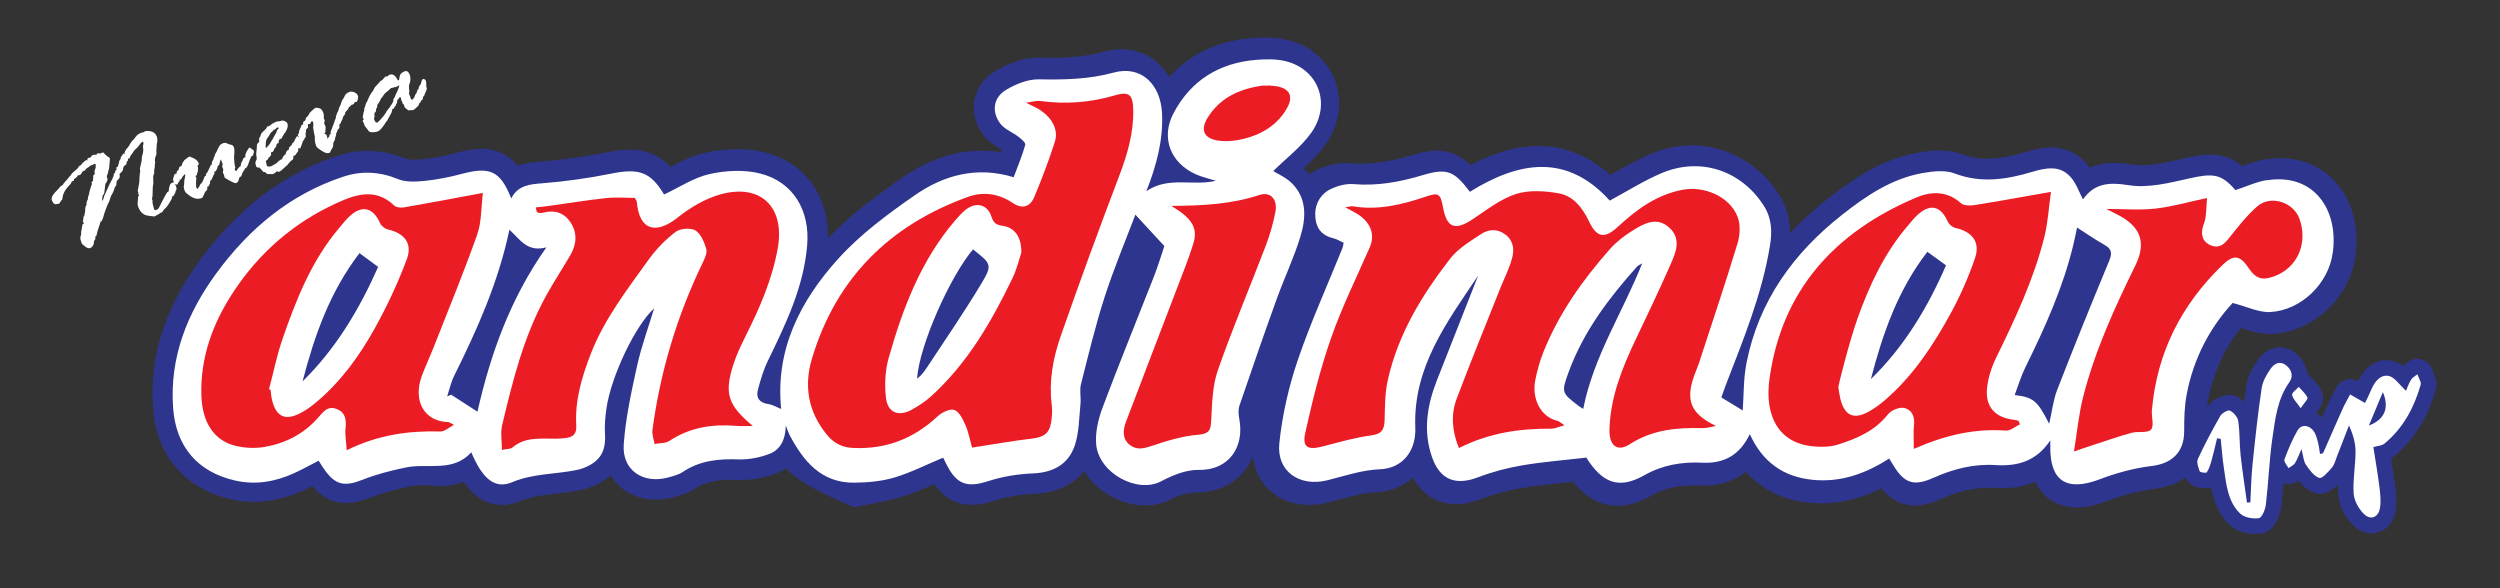 <?xml version="1.0" encoding="UTF-8"?>
<svg id="Capa_1" data-name="Capa 1" xmlns="http://www.w3.org/2000/svg" viewBox="0 0 629 148">
  <rect x="0" y="0" width="629" height="148" fill="#333333" stroke="none"/>
  <defs>
    <style>
      .cls-1 {
        fill: #ec1c24;
      }

      .cls-1, .cls-2, .cls-3 {
        stroke-width: 0px;
      }

      .cls-2 {
        fill: #2e358e;
      }

      .cls-3 {
        fill: #fff;
      }
    </style>
  </defs>
  <g id="Layer_1" data-name="Layer 1">
    <g>
      <path class="cls-2" d="M587.85,46.04c-3.49-4-8.5-6.23-14.14-6.23-1.23,0-2.52.11-3.8.31-2.11.33-4,.99-5.82,1.67-2.02-1.69-4.52-2.9-7.97-2.9-2.04,0-4.19.42-6.23.88l-1.01.24c-3.43.77-6.96,1.58-10.07,1.58-.83,0-1.6-.06-2.3-.17-1.78-.29-3.25-.42-4.63-.42-2.26,0-4.28.39-6.1,1.18-.22-.31-.48-.64-.73-.94-2.33-2.7-5.46-4.13-9.02-4.13-2.24,0-4.39.55-6.39,1.14-3.91,1.16-6.87,1.69-9.62,1.69-2.33,0-4.48-.39-6.58-1.19-1.6-.61-3.38-.9-5.42-.9s-4.02.31-5.35.53c-9.09,1.6-16.33,6.52-22.8,11.59-3.49,2.76-6.67,5.66-9.51,8.69.02-2.9-.55-6.28-2.65-9.59-4.96-7.82-13.19-12.49-21.99-12.49-3.49,0-6.96.72-10.3,2.11-3.64,1.53-7.01,3.48-10.28,5.33h0c-5.44-4.85-11.52-7.29-18.11-7.29-5.33,0-10.95,1.58-17.08,4.83-2.17-2.13-4.72-3.66-8.36-3.66-1.76,0-3.69.35-6.43,1.16-4.89,1.45-8.98,2.13-12.84,2.13-.9,0-1.8-.04-2.68-.11-.35-.04-.7-.04-1.07-.04-3.43,0-6.56,1.34-8.12,2.15-.39.2-.73.42-1.08.64-.4-.51-.83-1.01-1.3-1.49l-.02-.02c1.87-1.73,3.8-3.66,5.42-5.91,3.51-4.92,4.41-10.76,2.48-16-1.89-5.14-6.21-8.91-11.87-10.32-1.73-.44-3.6-.64-5.75-.64-1.05,0-2.17.06-3.45.15-8.5.68-15.52,4.02-20.68,9.79-2.55-4.35-6.87-7-12.1-7-1.41,0-2.87.2-4.32.61-4.98,1.38-9.94,1.56-14.14,1.56-.99,0-2.06-.02-3.34-.04-.09,0,.9,0,.81,0-4.23,0-8.18,1.86-10.77,3.41-2.77,1.68-4.59,4.23-5.16,7.18-.58,3.06.26,6.25,2.33,8.96,1.29,1.69,2.91,2.64,4.23,3.42.07.04.15.09.22.13-.07.22-.16.44-.24.66-1.58-.24-3.17-.36-4.74-.36-6.78,0-13.46,2.26-19.86,6.7-6.45,4.48-13.14,9.42-18.78,15.28.15-10.68-5.88-19.02-15.78-21.53-2.17-.55-4.52-.84-7.03-.84-2.66,0-5.39.31-8.13.91-3.24.73-6.05,2.15-8.74,3.57-2.3-2.48-5.41-4.37-10.11-4.37-1.64,0-3.46.22-5.76.67-5.54,1.11-11.15,1.89-16.71,2.33-1.69.13-3.79.31-5.85,1.06-1.89-2.31-4.72-4.26-9.02-4.26-1.77,0-3.77.31-6.3,1-2.91.78-5.78,1.33-8.49,1.6-.67.07-1.53.15-2.35.15-1.15,0-1.69-.15-1.91-.24-3.21-1.31-6.45-1.99-9.67-1.99-2.59,0-5.17.44-7.72,1.28-13.39,4.45-24.94,13.23-34.38,26.09-8.91,12.17-12.81,24.38-11.9,37.29.84,11.93,7.98,20.29,19.55,22.97,1.93.44,3.9.67,5.87.67,4.04,0,8.18-.95,12.33-2.84.8-.36,1.58-.75,2.35-1.13,1.8,2.15,4.48,4.26,8.51,4.26,1.82,0,3.77-.44,6.16-1.38,3.39-1.35,7.07-2.2,9.91-2.81,1.13-.24,2.51-.26,3.83-.26h1.29c2.17.33,5.25.33,8.37-.85,2.04,2.95,5.14,5.8,9.68,5.8,1.5,0,3.01-.33,4.52-.97,2.75-1.15,5.8-1.5,9.03-1.88,2.02-.24,4.12-.47,6.27-.91,1.06-.22,1.97-.49,2.83-.84,1.86-.75,3.41-1.7,4.65-2.86.44.73.95,1.4,1.53,2.02,2.46,2.64,5.98,4.1,9.88,4.1,1.42,0,2.88-.2,4.32-.58l.31-.07c1.48-.38,3.3-.88,5.02-2.02,2.43-1.64,5.23-2.33,9.34-2.33.51,0,1.02.02,1.6.04.26.02.51.02.77.02,2.95,0,6.09-.6,9.1-1.75.69-.26,1.51-.66,2.33-1.2,3.3,4.29,17,9.77,17,9.77h.36s8.15-1.51,11.36-2.48c2.97-.89,5.78-2.12,8.5-3.32,1.64,2.37,4.56,5.23,9.45,5.23,1.71,0,3.57-.35,5.84-1.08,2.95-.95,6.36-1.53,9.9-1.7,5.42-.24,9.72-2.22,12.51-5.71,1.02,1.68,2.39,3.21,4.07,4.54,3.28,2.61,7.42,4.1,11.32,4.1,2.35,0,4.52-.53,6.47-1.55,3.5-1.86,6.77-1.7,6.77-1.7h-.81.35c4.98,0,9.29-1.91,12.12-5.36.92-1.12,1.65-2.37,2.2-3.71.31,2.92,1.45,5.57,3.34,7.66,2.65,2.92,6.48,4.54,10.8,4.54,1.47,0,2.98-.18,4.48-.57,1.1-.28,2.19-.57,3.23-.84,3.2-.86,6.21-1.69,9.02-1.78,3.67-.15,6.87-1.41,9.37-3.73,3.12,5.75,8.01,6.7,10.87,6.7,1.98,0,4.13-.44,6.39-1.3,3.16-1.21,6.58-2.13,10.16-2.74,3.49-.59,7.05-.97,10.82-1.38.66-.07,1.34-.15,2.04-.22,2.17,2.72,5.84,6.06,11.19,6.06,2.7,0,5.51-.84,8.58-2.57,3.09-1.74,6.39-2.55,10.43-2.55.5,0,1.01.02,1.54.04.35.02.72.02,1.07.02,4.19,0,7.79-1.19,10.71-3.51,3.95,4.5,9.22,7.11,15.76,7.79,1.07.11,2.15.17,3.21.17,5.05,0,10.03-1.25,15.12-3.78,1.86,2.26,4.52,4.33,8.45,4.33,1.97,0,4.04-.51,6.54-1.63,4.26-1.91,8.16-2.85,11.87-2.85.48,0,.97.02,1.43.06.68.04,1.34.07,1.97.07,3.14,0,5.95-.55,8.47-1.65.57,1.23,1.3,2.3,2.2,3.23,1.45,1.49,4.04,3.25,8.21,3.25,2.31,0,4.83-.53,7.7-1.62,4.21-1.6,8.21-2.63,11.87-3.05,8.12-.96,12.95-6.19,12.95-14.01,0-2.68.04-5.77.55-8.5,1.25-6.59,4.08-12.77,8.21-18,2.31.77,4.7,1.54,7.38,1.54.28,0,.53,0,.81-.02,10.1-.62,19.16-9.13,20.61-19.38,1.03-7.18-.7-13.94-4.74-18.59Z"/>
      <g>
        <path class="cls-3" d="M329.88,33.46c5.14-7.24,1.91-15.98-6.35-18.05-2.37-.6-5-.55-7.46-.35-9.32.75-16.47,5.18-20.83,13.46-3.23,6.15-.75,12.47,5.6,15.32,1.62.73,3.41,1.11,5.07,1.64-5.69,1.42-11.89-1.22-17.49,2.63,2.55-6.47,4.23-12.77,3.96-19.4-.31-7.71-5.45-12.31-12.16-10.45-6.26,1.71-12.47,1.82-18.86,1.7-2.75-.05-5.82,1.19-8.26,2.66-3.21,1.93-3.68,5.53-1.39,8.53,1.08,1.4,3.05,2.12,4.52,3.25.73.55,1.88,1.55,1.73,2.04-.78,2.74-1.9,5.38-2.92,8.15-9.3-2.84-17.6-.53-24.91,4.56-6.84,4.74-13.7,9.83-19.24,15.96-9.57,10.58-15.87,22.91-14.35,37.79-1.06-.42-2.12-1.08-3.25-1.24-2.19-.33-3.14-1.53-2.61-3.57.66-2.48,1.39-5,2.52-7.31,4.5-9.26,8.99-18.51,9.88-29.03.75-8.7-3.41-15.96-11.8-18.09-4.01-1.02-8.66-.78-12.75.13-3.99.89-7.62,3.36-11.45,5.14-3.43-5.69-6.29-6.66-13.28-5.25-5.71,1.15-11.53,1.97-17.34,2.43-3.23.26-6.11.49-7.84,3.81-2.72-6.91-5.34-8.08-12.4-6.18-3.05.82-6.2,1.44-9.34,1.77-2.24.22-4.78.36-6.77-.46-4.63-1.9-9.21-2.12-13.79-.58-13.37,4.43-23.67,13.08-31.86,24.25-7.35,10.03-11.82,21.15-10.91,33.9.69,9.72,6.15,16.12,15.56,18.27,5.16,1.19,10.12.33,14.88-1.84,2.08-.95,4.09-2.06,6.18-3.14.51.8.91,1.46,1.35,2.08,2.79,4.09,5.16,4.52,9.74,2.7,3.45-1.37,7.11-2.3,10.76-3.06,5.58-1.19,11.87,1.33,16.56-3.83,2.77,6.6,5.89,9.36,10.25,7.53,5.34-2.24,10.87-1.97,16.25-3.08.66-.13,1.31-.31,1.93-.57,4.05-1.64,5.47-4.19,5.2-8.57-.13-2.1.07-4.23.36-6.31,1.2-8.3,7.39-21.05,12-25.2-1.4,4.65-3.17,9.45-4.27,14.39-1.44,6.55-2.9,13.17-3.37,19.84-.46,6.42,4.81,9.98,11.05,8.33,1.29-.35,2.68-.67,3.76-1.39,4.3-2.9,9.01-3.37,14.04-3.19,2.61.09,5.38-.46,7.82-1.39,2.66-1.02,4.03-3.46,4.1-7.13.51,1.28.67,1.82.93,2.33,3.52,6.67,8.01,12.18,16.43,12.05,3.34-.05,6.78-.35,9.96-1.29,4.16-1.26,8.1-3.26,12.27-5,.24.46.57,1.13.91,1.81,2.55,5.02,5.23,5.78,10.5,4.07,3.61-1.17,7.5-1.77,11.29-1.93,5.02-.22,8.75-2.3,10.36-6.84,1.17-3.32,1.13-7.11,1.5-10.69.16-1.6-.27-3.34.11-4.85,1.86-7.35,3.63-14.74,5.95-21.96,2.32-7.19,5.25-14.15,7.75-20.75,2.33,2.53,4.6,4.98,7.29,7.9-.69,2.04-1.57,4.98-2.68,7.81-4.27,10.92-8.72,21.77-12.84,32.75-1.08,2.9-1.88,6.2-1.64,9.23.57,7.33,10.39,12.57,16.36,9.39,2.86-1.51,6.26-2.92,9.39-2.86,7.88.15,11.6-6.02,10.25-12.91-.22-1.09-.26-2.35.09-3.37,3.06-8.99,6.18-17.98,9.41-26.92,1.9-5.23,4.32-10.3,5.93-15.63,1.37-4.58,1.64-9.45-2.15-13.26-1.48-1.48-3.54-2.37-4.71-3.1,3.06-3.1,6.88-5.91,9.48-9.56ZM76.12,95.97c2.99-11.47,6.84-22.52,14.33-32.28,1.77,1.31,3.15,2.32,4.69,3.46-4.74,10.69-10.6,20.55-19.02,28.81ZM120.13,103.58c-2.24-1.46-4.43-2.86-6.62-4.27l-1,.42c.57-1.73.95-3.54,1.75-5.16,5.82-11.71,11.14-23.6,13.91-36.78,2.72,2.48,4.43,5.73,9.3,4.45-9.14,12.93-14.08,26.94-17.34,41.34ZM246.78,71.57c-4.25,7.08-8.95,13.86-13.48,20.77-.73,1.11-1.5,2.17-2.57,2.94.58-8.46,8.37-25.82,14.08-32.53,4.67,3.67,4.96,3.85,1.97,8.83Z"/>
        <path class="cls-3" d="M570.38,45.31c-2.68.42-5.23,1.64-7.95,2.52-3.54-4.09-5.58-4.3-11.62-2.94-5,1.13-10.38,2.5-15.26,1.7-5.02-.82-8.61-.44-11.47,3.56-1.02-1.9-1.7-3.96-3.01-5.49-2.77-3.21-6.29-2.44-9.87-1.39-6.42,1.91-12.8,2.9-19.44.36-2.33-.89-5.34-.55-7.93-.11-7.81,1.37-14.22,5.69-20.32,10.49-12.27,9.65-20.99,21.68-24.07,37.22-.82,4.09-.69,8.37-.97,12.04-1.5-.91-3.32-2.02-5.38-3.28.33-.91.69-1.99,1.09-3.05,4.43-11.47,9.14-22.87,11.14-35.11.57-3.48.51-6.82-1.51-10.01-5.62-8.86-15.87-12.4-25.66-8.3-4.47,1.88-8.63,4.52-13.13,6.95-10.83-11.96-22.83-9.88-35.2-2.22-4.01-5.27-5.69-6.04-12.02-4.14-5.69,1.7-11.34,2.72-17.32,2.21-1.8-.14-3.82.39-5.55,1.18-2.46,1.11-4.02,3.59-4.02,6.29,0,3.52,1.53,5.43,4.56,6.15.89.22,1.71.75,2.59,1.13-.13.6-.15.98-.29,1.33-3.81,9.45-8.04,18.75-11.31,28.38-2.26,6.67-3.85,13.73-4.58,20.74-.73,7.08,5.09,11.05,12.05,9.32,4.38-1.09,8.79-2.61,13.22-2.77,5.78-.22,9.17-4.63,8.94-10.5-.58-15.08,7.82-26.37,15.81-38.22-3.54,9.01-6.95,17.65-10.36,26.3-2.5,6.35-3.54,12.82-1.22,19.42,2.01,5.71,5.96,7.15,11.6,5,3.56-1.37,7.31-2.35,11.07-2.99,5.22-.89,10.5-1.29,16.12-1.95,4.05,6.38,8.15,8.08,14.57,4.45,4.71-2.66,9.54-3.41,14.68-3.17,5.47.26,9.41-1.97,11.89-7.19,3.14,6.88,8.22,10.7,15.74,11.49,7.17.73,13.39-1.55,19.33-5.34.47.78.77,1.28,1.08,1.75,2.77,4.54,5.18,5.27,10.03,3.1,5-2.24,10.21-3.57,15.68-3.21,5.64.36,10.32-1.06,13.75-6.22v1.28c-.2,8.94,4.05,11.69,12.42,8.52,4.18-1.59,8.61-2.81,13.02-3.34,5.16-.6,8.24-3.48,8.24-8.75,0-3.14.05-6.35.66-9.41,1.71-8.99,5.89-16.78,11.53-22.87,3.57.91,6.62,2.46,9.54,2.28,7.7-.47,14.53-7.09,15.63-14.77,1.59-10.91-4.72-20.26-16.52-18.38ZM398.33,102.87c-.64-.4-.89-.53-1.11-.71-4.34-3.34-4.47-3.37-2.48-8.74,3.72-10.07,10.08-18.47,17.16-26.37.24-.26.6-.38,1.28-.8-4.94,12.42-12.25,23.43-14.84,36.62ZM470.71,95.39c2.97-11.42,6.78-22.43,14.22-32.04,1.57,1.15,2.99,2.19,4.69,3.41-4.63,10.65-10.5,20.44-18.91,28.63ZM530.58,65.85c-4.45,10.7-8.81,21.46-13,32.26-.98,2.53-1.28,5.34-2.01,8.52-2.97-5.84-3.94-6.66-8.68-7.24.91-2.39,1.59-4.74,2.66-6.91,4.94-9.99,9.52-20.13,12.13-31.02.35-1.48.64-2.95.91-4.21,2.35,1.5,4.58,3.06,6.93,4.38,2.01,1.13,1.86,2.3,1.06,4.23Z"/>
      </g>
      <g>
        <path class="cls-1" d="M244.56,112.62c-.49-1.77-.84-3.77-1.62-5.58-.64-1.48-1.53-3.37-2.79-3.88-1.04-.42-3.14.57-4.18,1.53-6,5.62-12.93,8.37-21.21,8.02-3.01-.13-5.07-1.26-6.84-3.48-4.6-5.71-5.69-12.16-3.63-19.02,6.07-20.26,19.55-33.54,39.23-40.67,3.85-1.39,7.75-.86,11.29,1.53,2.3,1.55,4.32,1.09,5.4-1.48,1.93-4.6,3.72-9.28,5.22-14.02.95-3.05-.89-6.18-4.16-8.15-.73-.44-1.53-.77-3.14-1.57,1.71-.24,2.66-.57,3.56-.44,6.38.86,12.66.4,18.82-1.42,3.48-1.04,4.52-.24,4.61,3.52.15,5.87-1.46,11.32-3.54,16.78-5.09,13.37-10.01,26.81-14.72,40.32-1.93,5.53-2.99,11.32-2.24,17.31.18,1.4.07,2.9-.15,4.32-.46,2.9-1.97,3.79-4.91,4.12-4.8.55-9.61,1.44-15.01,2.26M256.97,63.49c.05-3.92-1.73-6.26-4.69-6.67-1.55-.22-2.32-.67-2.81-2.24-.98-3.1-3.76-3.87-6.38-1.91-.98.75-1.82,1.7-2.64,2.64-8.7,10.07-13.29,22.18-16.85,34.72-.91,3.23-1.09,6.86-.67,10.19.47,3.67,3.19,4.65,6.44,2.88,1.75-.97,3.48-2.1,4.96-3.45,9.06-8.24,15.08-18.62,20.33-29.49,1.19-2.39,1.77-5.03,2.32-6.67"/>
        <path class="cls-1" d="M189.41,107.17c-1.77,0-2.99.09-4.18-.02-6-.49-11.63.36-16.78,3.76-.98.66-2.48.55-3.76.8-.2-1.19-.69-2.41-.53-3.54,1.97-14.7,6.18-28.7,12.64-42.07.53-1.09,1.19-2.5.89-3.5-.51-1.71-1.37-3.81-2.74-4.63-1.22-.71-3.81-.51-4.98.38-2.55,1.95-4.91,4.36-6.78,6.98-5.42,7.57-11.18,14.95-14.59,23.8-2.24,5.8-3.98,11.67-3.61,17.94.13,2.21-.91,2.94-2.75,3.15-.77.09-1.53.13-2.3.15-3.79.07-7.71-.58-11,2.21-.49.42-1.42.35-2.66.62,0-2.26-.38-4.3.05-6.18,2.64-11.14,5.4-22.27,10.96-32.41,1.93-3.54,4.16-6.91,6.2-10.39,1.64-2.81,1.82-5.71-.05-8.43-1.66-2.39-4.08-3.03-6.89-2.26-.35.09-.75.05-1.13,0-.15-.02-.31-.22-.4-.36-.09-.16-.09-.36-.2-1,1-.11,1.97-.16,2.92-.31,4.92-.67,9.83-1.5,14.77-2.02,2.46-.27,4.98-.05,7.24-.05.31.66.46.82.47,1,.64,7.33,4.92,8.22,10.34,3.9,3.15-2.52,6.91-4.74,10.76-5.8,10.12-2.79,16.18,3.25,14.37,13.51-1.39,7.88-4.54,15.05-8.08,22.12-1.15,2.32-2.3,4.67-3.08,7.13-2.35,7.35-1.46,10.21,4.87,15.52"/>
        <path class="cls-1" d="M121.5,48.54c-.47,3.67-.31,7.33-1.46,10.54-3.36,9.48-7.2,18.8-10.89,28.18-.98,2.5-2.15,4.92-3.06,7.44-2.22,6.18.64,11.34,6.67,11.49.26,0,.51.24,1.46.71-1.4.73-2.41,1.7-3.37,1.66-7.97-.22-15.68.8-23.62,4.72-.15-2.3-.47-3.96-.29-5.56.27-2.28-.13-4.12-2.44-4.89-2.08-.69-3.14.75-4.45,2.24-3.57,4.09-8.28,6.51-13.6,7.4-2.32.38-4.85.26-7.15-.29-5.45-1.29-8.46-5.93-8.64-12.8-.26-9.57,2.92-18.16,8.12-26.02,6.44-9.76,15.03-17.23,25.66-22.14,4.87-2.24,9.94-4.09,14.74.49.51.49,1.66.6,2.44.47,6.31-1.09,12.58-2.28,19.9-3.65M67.7,97.94c.13.04.26.07.38.13.07.67.11,1.35.24,1.99.98,4.92,3.48,6.07,7.84,3.57,1.24-.71,2.43-1.59,3.52-2.52,6.11-5.16,10.76-11.56,14.59-18.46,3.1-5.58,5.84-11.43,8.08-17.42,1.5-3.99-.6-6.55-4.76-7.5-.75-.16-1.66-.89-1.97-1.59-1.79-4.01-4.6-4.65-7.81-1.59-.89.86-1.68,1.86-2.48,2.81-6.97,8.24-10.85,18.07-14.3,28.08-1.4,4.07-2.24,8.32-3.34,12.47"/>
        <path class="cls-1" d="M294.71,51.8c7.88-.04,15.14-.42,22.18-2.75,2.75-.91,4.63,1.08,3.99,4.34-.57,2.9-1.4,5.8-2.46,8.55-3.98,10.41-8.33,20.68-12,31.18-1.39,3.96-1.46,8.44-1.68,12.71-.13,2.52-.58,3.32-3.36,3.56-3.87.33-7.71,1.48-11.42,2.74-2.08.71-3.92,1.2-5.67-.16-1.99-1.55-1.77-3.77-1-5.84,4.25-11.23,8.59-22.41,12.86-33.63,1.4-3.67,2.88-7.33,4.05-11.07,1.26-4.01-.15-6.4-5.49-9.63"/>
        <path class="cls-1" d="M318.91,21.49c.77.07,1.53.09,2.3.22,3.23.55,4.27,2.5,2.66,5.38-2.43,4.4-6.47,6.77-11.18,7.9-2.08.49-4.4.71-6.49.33-3.41-.62-4.19-2.74-2.37-5.69,3.12-5.03,7.97-7.26,13.64-8.06.47-.07.97,0,1.44,0,0,0,0,.25,0,.25"/>
        <path class="cls-1" d="M338.46,52.15c1.15-.16,1.51-.31,1.84-.26,6.38,1.09,12.42-.38,18.4-2.41,3.26-1.11,3.72-.77,4.36,2.66.95,5.23,3.03,5.98,7.55,2.97,3.48-2.32,6.91-5.03,10.78-6.29,3.28-1.06,7.28-.8,10.78-.18,3.79.67,6.07,3.79,7.71,7.22,1.88,3.9,3.87,4.25,7.09,1.28,4.71-4.36,9.72-8.1,16.25-9.37,5.49-1.08,11.94,1.62,13.95,6.77.77,1.97.62,4.65-.02,6.73-3.06,10.1-6.44,20.11-9.72,30.16-.33,1-.77,1.97-1.13,2.97-2.32,6.42-.88,9.72,5.42,12.77-1.13.2-2.24.58-3.37.55-6.44-.18-12.62.38-18.27,4.03-3.21,2.08-5.27.36-5.14-3.81.26-8.08,3.19-15.36,6.6-22.52,2.99-6.24,5.96-12.51,8.75-18.84,1.35-3.06,2.84-6.49-.33-9.34-3.19-2.84-6.4-.97-9.26.82-2.1,1.29-4.12,2.88-5.74,4.72-6.84,7.75-12.78,16.14-16.65,25.82-.89,2.22-1.53,4.58-2.01,6.91-1.02,4.89,1.44,9.45,5.54,10.36.42.09.77.47,1.79,1.13-1.5.4-2.43.86-3.34.86-7.99-.07-15.7,1.08-23.22,4.87-1.75-4.25-2.08-8.43-.55-12.46,3.52-9.34,7.31-18.58,11-27.87.97-2.41,2.15-4.74,2.86-7.22.64-2.17.53-4.45-1.5-6.07-1.99-1.6-4.29-1.51-6.2-.24-2.77,1.82-5.82,3.63-7.79,6.18-7.19,9.25-13.24,19.18-15.77,30.82-.69,3.15-.66,6.47-.75,9.74-.07,2.3-.57,3.56-3.3,3.92-4.16.55-8.26,1.75-12.35,2.81-3.67.95-5.12.2-4.32-3.41,1.79-8.04,3.77-16.08,6.49-23.85,2.72-7.79,6.4-15.23,9.72-22.8,1.35-3.06.42-6.07-2.74-8.21-.84-.58-1.79-1.02-3.43-1.93"/>
        <path class="cls-1" d="M516.03,48.25c-.57,3.98-.77,7.79-1.68,11.42-2.66,10.6-7.28,20.44-12.07,30.22-1.17,2.37-2.04,5.05-2.33,7.66-.55,4.8,2.06,7.59,6.86,8.08.36.04.71.16,1.06.26.11.29.24.57.35.86-1.17.55-2.39,1.66-3.52,1.59-7.88-.58-15.26,1.13-23.18,4.6,0-2.33-.16-4.19.04-6,.26-2.17-.6-3.92-2.48-4.3-1.22-.26-3.26.58-4.07,1.6-3.26,4.16-7.79,6.09-12.53,7.6-1.86.6-3.99.66-5.98.49-9.43-.73-12.49-8.24-11.32-16.83,3.03-22.47,16.47-37.09,36.84-45.76,3.76-1.6,7.82-1.81,11.36,1.39.71.66,2.33.64,3.46.46,6.13-.97,12.22-2.1,19.2-3.32M462.54,97.5c.16.95.26,1.9.49,2.83,1.06,4.27,3.39,5.34,7.19,3.21,1.42-.8,2.77-1.77,3.99-2.83,7.11-6.11,12.2-13.84,16.63-21.96,2.43-4.45,4.49-9.14,6.11-13.93,1.33-3.96-.84-6.58-4.94-7.46-.75-.16-1.64-.89-1.95-1.6-1.79-3.96-4.38-4.61-7.59-1.71-.86.77-1.55,1.7-2.32,2.57-5.95,6.88-9.74,14.97-12.77,23.42-2.02,5.67-5.03,17.4-4.85,17.47"/>
        <path class="cls-1" d="M521.81,113.57c.82-5,1.22-9.37,2.28-13.59,2.94-11.6,7.9-22.45,13.15-33.15,2.77-5.65,1.5-9.63-4.12-12.64-1.06-.57-2.13-1.09-3.17-1.62,4.21,0,8.33.35,12.38-.09,4.16-.46,8.24-1.66,12.95-2.66-.13,1.75-.16,3.39-.38,5-.13.95-.6,1.82-.78,2.77-.36,1.95.33,3.45,2.21,4.18,1.93.75,3.17-.2,4.38-1.73,2.24-2.81,4.49-5.71,7.17-8.08,3.39-2.99,9.15-1.13,10.67,3.1,2.19,6.16-.51,12.31-6.35,14.46-3.03,1.11-4.63.6-6.4-2.02-2.22-3.32-3.79-3.56-6.64-.8-10.36,9.99-16.49,22.08-17.74,36.51-.15,1.68.62,3.99-.24,4.89-.89.95-3.26.35-4.89.8-3.59,1-7.13,2.24-10.69,3.41-.97.29-1.93.64-3.77,1.28"/>
      </g>
      <path class="cls-2" d="M612.73,94.91c-.22-.62-.47-1.22-.69-1.73l-.22-.51c-.47-1.15-1.46-1.99-2.66-2.28s-2.46,0-3.43.78c-.09.07-.2.15-.29.22-.26.18-.57.4-.89.67-.88-.67-1.91-1.2-3.15-1.37-2.01-.27-5.6.09-8.12,5.22l-.04-.02c-.91-.51-2.01-.64-3.03-.35s-1.86,1-2.35,1.93c-.2.36-.4.75-.6,1.11-.49.89-.98,1.81-1.44,2.83-.53,1.2-1.06,2.39-1.59,3.59-.46-.4-.95-.75-1.48-1,.04-.05.09-.11.13-.16.8-1.04,2.3-2.97,1.26-5.36-.6-1.37-1.51-2.32-2.24-3.1-.18-.2-.38-.38-.55-.58-.26-.29-.55-.55-.88-.75-.11-1.9-1.06-3.74-2.79-5.14-1.46-1.19-3.19-1.7-4.91-1.46-1.81.26-3.45,1.31-4.61,2.99-1.09,1.55-2.57,3.92-2.97,6.6-.2,1.35-.38,2.72-.57,4.07-.58-.55-1.2-.98-1.79-1.29-2.81-1.44-6.38.73-7.6,2.86-2.24,3.9-4.14,7.55-5.8,11.16-1.09,2.37-.13,4.91.36,6.15.44,1.11,1.51,2.52,4.19,2.81.95.11,1.71,0,2.33-.2.62,3.21,1.73,6.66,4.6,9.43,1.7,1.64,4.29,2.32,6.53,2.32.51,0,.98-.04,1.44-.09,4.3-.6,5.09-6.75,5.09-6.8.24-1.99.4-3.98.57-5.93.15.05.27.09.42.13,1.11.26,2.3.02,3.21-.66.04-.02.05-.04.09-.07.98,1.2,2.32,2.48,4.08,3.08,2.43.82,4.41-.57,5.95-2.13-.02.86-.02,1.71.04,2.59.2,3.14,2.04,6.02,3.7,7.68,1.35,1.33,2.99,2.04,4.63,2.04.62,0,1.24-.11,1.86-.31,2.3-.78,3.88-2.9,4.25-5.65.29-2.17.07-4.27-.18-6.24-.29-2.26-.64-4.5-.98-6.69.27-.15.55-.35.82-.57,4.89-4.01,8.28-9.45,10.39-16.61.16-.78.33-1.95-.09-3.19Z"/>
      <g>
        <path class="cls-3" d="M566.19,126.41c.16-3.21.22-6.42.55-9.61.66-6.4,1.35-12.82,2.3-19.18.26-1.73,1.28-3.46,2.32-4.94.88-1.24,2.33-1.99,3.87-.73,1.44,1.17,1.79,2.77.77,4.21-3.03,4.25-3.56,9.25-4.27,14.13-.8,5.53-.98,11.14-1.64,16.69-.15,1.24-1,3.28-1.75,3.39-1.51.22-3.67-.15-4.71-1.15-3.19-3.08-3.5-7.46-4.12-11.6-.36-2.39-.53-4.8-.78-7.2-.31-.05-.6-.11-.91-.16-.47,1.9-.89,3.81-1.42,5.69-.27,1-.6,2.02-1.17,2.88-.16.24-1.68.04-1.79-.26-.36-.97-.82-2.28-.46-3.08,1.71-3.7,3.63-7.31,5.65-10.85.42-.73,1.95-1.57,2.43-1.33.93.47,1.93,1.62,2.08,2.63.42,2.84.29,5.76.6,8.64.44,3.98,1.06,7.91,1.6,11.87.26-.04.55-.04.86-.04"/>
        <path class="cls-3" d="M578.85,102.7c-1.04-1.51-1.99-2.35-2.15-3.32-.09-.58,1.06-1.35,1.66-2.04.77.88,1.73,1.68,2.19,2.7.18.4-.8,1.31-1.7,2.66"/>
        <path class="cls-3" d="M595.03,101.39c.35-.71.89-1.7,1.31-2.74.86-2.15,2.21-4.4,4.52-4.09,1.59.22,2.9,2.35,4.5,3.77.22-.53.62-1.71,1.24-2.77.35-.58,1.06-.93,1.62-1.39.27.67.58,1.33.82,2.02.07.24.04.53-.04.78-1.68,5.73-4.43,10.83-9.12,14.68-.6.49-1.6.51-2.74.84.51,3.26,1.08,6.58,1.51,9.92.22,1.73.42,3.52.18,5.22-.33,2.52-2.35,3.41-4.1,1.66-1.31-1.29-2.44-3.36-2.55-5.14-.22-3.54.49-7.13.47-10.7-.02-2.12-.66-4.23-1.64-6.42-1,2.61-2.01,5.22-3.03,7.81-.38.98-.64,2.1-1.29,2.84-.91,1.06-2.46,2.81-3.15,2.57-1.35-.46-2.46-1.99-3.36-3.3-.6-.88-.64-2.13-1.13-3.94-.71,1.57-1.06,2.63-1.64,3.52-.35.55-1.08.84-1.62,1.26-.36-.73-1.22-1.62-1.04-2.15.95-2.53,1.97-5.07,3.34-7.39,1.06-1.77,3.39-1.24,4.38.82.36.78.6,1.64.8,2.48.2.84.29,1.7.44,2.66.38-.11.73-.11.8-.24,1.62-3.67,3.21-7.35,4.85-11.01.57-1.28,1.29-2.48,1.93-3.72,1.2.71,2.41,1.39,3.72,2.13M596.01,107.06c3.99-1.5,5.2-4.43,3.52-8.41-1.2,2.92-2.22,5.33-3.52,8.41"/>
      </g>
      <g>
        <path class="cls-3" d="M14.88,51.24l-.77.13c-.4.09-.75-.22-1.04-.93-.22-.55.02-1.2.73-1.97.71-.75,1.15-1.22,1.29-1.42s.35-.35.64-.46c.15-.27.38-.62.75-.98.36-.38.62-.67.77-.89.15-.22.29-.38.44-.51.15-.13.26-.29.33-.49.15-.13.27-.24.36-.35.09-.09.31-.27.64-.55.33-.27.53-.46.57-.57l.33-.47c.36-.16.57-.31.62-.46s.24-.35.6-.64l.51-.38c.07-.04.2,0,.36.07-.07-.31-.02-.51.16-.58l.62-.2c.16-.26.27-.38.33-.4l.09-.13c.26-.07.44-.13.57-.15.13-.02.27.02.44.13.04-.22.11-.36.22-.4.2-.09.47-.09.82-.02l.29-.16c.33-.13.53-.11.64.09.11.18.24.33.36.4.15.07.29.22.46.4l.26.16c.15.04.24.09.29.2.11.27.11.73,0,1.35l-.11,1.24c-.05.31-.13.58-.24.84l-.02.36c-.11.29-.2.51-.27.66s-.04.44.13.89c.02.18-.02.31-.09.44-.07.11-.11.24-.11.35-.24.16-.35.38-.36.64l-.27,2.1c0,.11-.09.27-.29.47-.18.22-.26.73-.2,1.57.09-.2.18-.38.29-.57l.15-.62,1.04-2.32c.2-.46.33-.77.4-.89.05-.15.15-.24.22-.29,0-.13.07-.29.22-.51s.27-.49.36-.78l.16-.33.04-.26c0-.27.11-.46.29-.53l.09-.22c-.04-.27.07-.46.33-.57.04-.07.02-.2-.04-.36-.05-.16.02-.31.24-.4l.15-.05.02-.05c-.02-.13,0-.22.04-.29.05-.07.07-.16.07-.33.02.05.05.05.07-.02s.05-.24.09-.49c.04-.26.11-.44.24-.55s.18-.24.16-.38.04-.29.16-.44.24-.29.31-.44.16-.22.26-.26c.05-.02.15,0,.29.05-.15-.4.15-.98.88-1.73l.71-1.17c.2-.29.38-.49.51-.6.13-.11.33-.35.58-.69.26-.35.47-.58.66-.71.18-.13.51-.27.98-.47l.42-.07c.07-.09.2-.18.36-.24.33-.13.82-.13,1.51.02.67.15,1.17.55,1.44,1.24.2.51.22,1.11.05,1.82-.05.11-.07.35-.07.69,0,.36-.02.66-.05.88-.04.24-.04.47,0,.73s-.05.58-.22,1.02c-.18.42-.22.89-.11,1.39.02.07,0,.18-.04.33s-.05.33-.04.55c.02.22-.02.47-.09.78-.09.31-.11.6-.05.84.04.07-.05.42-.27,1.04l.04,1.88c-.09.16-.15.57-.15,1.19l-.05,1.81c-.05.4-.11.66-.16.77l.18.46c-.07.27-.04.62.07,1.02.11.4.18.67.22.82s.05.24.07.29c.11.26.29.33.55.22.36-.15.62-.36.71-.62.11-.26.2-.44.27-.55.09-.11.2-.36.38-.77l.84-1.57c.24-.4.38-.66.46-.8s.24-.27.47-.38c.09-1.24.36-1.95.8-2.13.42-.18.69-.15.78.09l-.04.33.27.33.04.07.15.69c0,.09-.09.27-.29.57.05.18,0,.38-.15.6-.15.2-.27.42-.36.64l-.36.11c.02.27-.04.53-.15.73l-.38.66c-.13.22-.31.49-.49.78-.2.31-.44.58-.73.84s-.46.46-.53.62c-.05.16-.16.29-.29.36l-.35.13-.4.29-1.04.58c-.11.05-.71-.02-1.77-.18s-1.84-.88-2.35-2.12c-.16-.42-.22-.77-.16-1.08l.02-.27c0-.09,0-.26.04-.49.04-.24.05-.51.04-.78.18-.22.26-.36.22-.44-.02-.02-.04-.05-.07-.07-.04-.04-.07-.07-.09-.13-.04-.11-.04-.26,0-.46l-.15-.36.4-2.21s.02-.4.05-1.17c.04-.77.09-1.19.13-1.26.04-.07.05-.15.05-.22-.02-.05-.02-.15-.02-.26s-.02-.22-.05-.35c-.04-.13,0-.33.09-.62s.16-.6.22-.93l.07-.35c.07-.24.09-.47.09-.73-.02-.24,0-.42.04-.55.35-1.04.42-1.9.22-2.57.02-.18.07-.36.13-.53s.05-.33-.02-.47l-.22-.22c-.27.24-.55.53-.78.88s-.51.66-.84.95c-.31.27-.53.51-.62.69-.09.18-.36.57-.8,1.13l-.13.44s0,.05-.04.11l-.38.11c-.04.05-.05.15-.04.31.02.15-.09.31-.31.47-.04.04-.05.22-.07.55-.07.13-.29.31-.67.6-.11.2-.16.44-.2.73-.04.29-.18.55-.44.77-.26.22-.4.36-.44.44.15.64.04,1.09-.31,1.35-.35.27-.49.6-.46.98.04.38-.07.67-.33.84-.07.13-.16.36-.27.75-.11.38-.27.77-.51,1.13s-.4.77-.51,1.2c-.11.44-.22.75-.36.95s-.38.77-.71,1.68-.51,1.46-.53,1.62-.18.6-.46,1.29c-.05.02-.16.09-.35.22,0,.13-.04.24-.07.33l-.4,1.2c-.18.49-.35,1.13-.53,1.93-.11.11-.2.2-.27.27-.04.07-.04.2,0,.36l-.02.27-.31.46c-.02.93-.35,1.51-.98,1.79-.35.15-.78,0-1.29-.4-.51-.42-.77-.62-.77-.64-.31-.73-.44-1.24-.42-1.5.02-.26.07-.53.18-.8.02-.02.04-.15.02-.44,0-.27.02-.53.09-.73.07-.22.13-.53.15-.91.04-.4.13-.62.26-.67.02-.02.09-.02.16-.02l.04-.11-.26-.42c0-.15.02-.27.07-.38.04-.11.05-.29.05-.53s.09-.47.29-.67c-.04-.11,0-.36.13-.8,0-.29.04-.64.07-1.04.05-.4.16-.69.36-.86l-.05-.15c-.05-.15,0-.47.2-.97.13-.11.18-.29.16-.51-.02-.24.02-.44.16-.64.09-.33.18-.73.27-1.15l.36-1.28c.09-.24.16-.38.22-.47-.16-.38-.11-.64.13-.73.02-.02.09-.02.16-.02-.05-.29-.05-.51,0-.67s.05-.33.02-.49c-.05-.2.11-.44.49-.73l-.18-.24c.02-.53.13-.91.31-1.15.02-.05.02-.38,0-.97-.04-.07-.2-.11-.49-.09-.04.13-.09.2-.15.22l-.66.2-.51.44c-.2.09-.31.15-.33.18l-.22.18c-.2.18-.33.35-.35.46l-.07.04-.33.05-.07.04-.64.91-.07.04-.67.18c-.04.26-.33.57-.88.89l-.05.4-.46.15c-.09.13-.18.29-.24.46-.05.18-.16.31-.29.38-.78.82-1.28,1.5-1.48,2.02-.05.16-.11.29-.18.42-.07.11-.11.29-.13.53l-.09.44c0,.24-.05.4-.18.47-.13.07-.24.24-.35.47-.09.24-.2.38-.31.42"/>
        <path class="cls-3" d="M43.54,43.7h.91c-.05-.24-.02-.47.15-.71l.15-.05c.13-.05.22-.29.29-.73l.26-.33c.05,0,.15-.02.26-.05.07-.04.13-.11.16-.24s.13-.4.29-.82l.07-.04c.07-.04.15-.13.22-.29.05-.16.18-.27.36-.35l.58-.44c.18-.13.29-.22.31-.22.09-.09.47.04,1.13.36s1.09.73,1.28,1.2c.11.27.04.49-.22.66l-.07.11.16.38-.04.86c-.02.24-.07.4-.18.51-.04.26-.05.44-.07.53l-.26.15-.07.16.2.47c-.05.2-.07.6-.09,1.22,0,.62.02.98.07,1.13.11.24.2.35.31.31.07-.04.15-.09.2-.2.05-.09.13-.22.22-.35.11-.15.16-.27.2-.38.02-.11.13-.26.31-.4s.31-.36.42-.64c.09-.27.18-.46.22-.55.05-.09.09-.22.15-.36.04-.15.07-.22.11-.24.07-.04.18-.11.33-.22-.04-.15-.05-.27-.05-.35l.36-.42.71-1.46.07-.26c.18-.13.29-.22.35-.27-.04-.38.04-.71.22-.97-.02-.05.02-.11.15-.2.02-.26.07-.47.2-.66.11-.18.18-.4.2-.62l.29-.55c.11-.11.16-.22.18-.35.42-.88.69-1.37.82-1.53.13-.15.36-.29.73-.46.36-.15.71-.13,1.06.05.35.18.67.29.98.33.33.04.57.26.73.66.15.36.16,1.2.02,2.5.07,1.26.16,2.02.26,2.28s.09.42,0,.51c-.09.07-.13.15-.09.2l.04.07c.13.31.24.44.35.4.07-.04.16-.15.24-.33.07-.18.29-.44.64-.77l.18-.04c.15-.71.26-1.13.36-1.22.11-.09.18-.27.24-.51.05-.24.16-.4.35-.49.18-.09.29-.16.31-.24-.11-.31,0-.77.33-1.35s.55-.89.62-.93c.13-.05.27,0,.42.16.16.16.29.26.4.29s.18.07.2.13l.15.35c.07.16.04.31-.11.44-.02.33-.05.55-.15.64l-.36.11c-.04.11-.05.2-.07.27-.02.09-.04.13-.05.11-.09.07-.2.31-.35.73-.13.42-.26.78-.38,1.08l-.04.15c-.07.13-.15.22-.22.27l-.22.44c-.16-.02-.26-.04-.27-.02s-.05.09-.09.22c-.04.15-.15.35-.35.6-.18.26-.29.53-.35.78l-.18.44-.38.22s-.07.09-.13.26l-.16.58c-.07.29-.29.51-.66.66-.07.04-.2,0-.38-.07-.18-.09-.35-.15-.49-.2s-.51-.24-1.09-.57-.88-.51-.88-.53l-.16-.73-.24-.46c-.04-.09-.04-.26.02-.49.04-.24.07-.36.05-.38l-.29-.75s.02-.09.04-.15l.09-.55c-.07-.11-.15-.26-.22-.4l-.18-.67c-.18.2-.31.49-.35.88s-.2.64-.49.75c-.07.55-.16.82-.29.88-.04.07-.05.15-.05.2l-.2.27-.35.09.07.53c-.22.27-.35.49-.38.64-.04.16-.11.33-.24.55l-.2.44-.31.13c.09.36.02.75-.24,1.11l-.07.26-.36.11c.04.46-.02.78-.16.95-.22.09-.44.42-.66.97-.22.55-.4.86-.55.93-1.11.46-2.32.13-3.59-.98-.05-.04-.15-.11-.31-.22-.15-.11-.29-.31-.42-.6-.2-.51-.27-.88-.22-1.11.05-.24.09-.64.11-1.22,0-.58.07-.86.2-.84,0-.05-.02-.15-.05-.26.11-.33.13-.57.07-.69-.02-.05-.05-.07-.11-.04-.02.02-.09.07-.18.22l-.24.22c-.11.07-.16.16-.18.26s-.07.2-.18.33c-.09.13-.18.24-.24.31l-.05.02c-.11-.04-.18-.05-.2-.05,0,.24,0,.4-.04.47l-.22.13c-.16.42-.29.64-.36.67-.05.02-.18.02-.4,0-.22-.02-.35-.07-.38-.16l-.16-.8-.15-.35s.02-.09.09-.22c.02-.02.07-.18.15-.55.05-.33.22-.57.46-.66"/>
        <path class="cls-3" d="M64.63,36.46l.27-.49c.29-.15.4-.38.31-.69s.02-.66.33-1.04l.09-.42c.11-.27.53-.75,1.28-1.4.16-.22.27-.4.29-.53.02-.04.04-.05.05-.07l.35-.05c.16-.07.36-.2.58-.4.22-.2.46-.35.71-.46l.8-.36c.05-.02.16-.02.36-.02.2.02.4-.04.64-.13.29-.11.6-.09.95.07s.57.35.66.57c.16.4.13.89-.11,1.48-.24.58-.47.95-.69,1.09-.13.31-.24.51-.33.62s-.18.24-.24.42c-.07.16-.15.27-.22.31-.05.02-.09.02-.13,0s-.09-.02-.13,0c-.2.09-.33.42-.36,1.04l-.36.11c-.16.24-.24.44-.24.64s-.09.33-.31.42c-.27.67-.51,1.04-.67,1.11-.02.02-.13.02-.31.04-.05.16-.05.33.02.47.05.15,0,.29-.2.4l-.16.33-.24.02-.22.57c-.2.07-.36.22-.51.44.04.16.07.38.13.64.05.26.07.4.09.42.15.36.57.42,1.26.15l.88-.51c.24-.09.46-.26.6-.47.16-.22.36-.38.6-.47.07-.04.18-.11.31-.22h.22c.02-.24.11-.47.29-.73s.35-.42.49-.47l.15-.2c-.02-.18.02-.31.11-.4l.09-.2c.05-.15.13-.24.22-.27l.27-.11.05-.07c.02-.4.15-.67.4-.86.26-.16.38-.33.4-.49.02-.16.11-.29.27-.38s.29-.26.35-.46.16-.4.29-.6.22-.35.26-.44.09-.15.15-.16c.07-.04.15.02.18.13.05.11.09.16.15.15.05-.02.07-.05.04-.11-.02-.05-.05-.11-.11-.18l-.05-.13c-.07-.2-.04-.36.15-.51l.64-.91c-.09-.27-.07-.47.04-.57s.18-.18.22-.27c.04-.09.09-.15.18-.18.16-.07.29,0,.36.18l.11.55.31.47c.04.07.02.2-.05.4-.07.18-.07.44-.02.73.05.31.02.49-.07.57l-.11.05c-.13.35-.26.57-.36.66-.11.11-.18.22-.22.36l-.35,1.02c-.07.18-.15.35-.18.47-.05.15-.09.22-.15.24l-.22-.09s-.04-.04-.09,0c-.13.05-.18.16-.15.33.04.16.02.33-.04.49-.31.35-.49.6-.55.82l-.09.09-.35.15c-.16.07-.24.24-.2.51.04.27-.09.49-.36.66-.29.16-.47.33-.55.49-.02.04-.05.09-.15.15-.07.05-.22.24-.42.53l-1.39,1.24c-.11.11-.16.18-.22.2l-.51.29c-.07.04-.18.02-.29-.05-.13-.07-.18-.11-.22-.09l-.29.26c-.22.18-.46.33-.69.42-.13.05-.29.07-.47.04-.2-.02-.35-.04-.44-.04-.38.15-.77-.04-1.15-.55l-.22.13c-.05.02-.42-.36-1.09-1.15-.13-.07-.27-.09-.46-.07-.18.02-.33-.07-.4-.27-.24-.58-.27-1.02-.11-1.33s.24-.51.24-.62l-.15-1.11c.04-.05.05-.22.04-.46l.11-1c-.02-.09.02-.36.04-.8M68.24,33.29l-.18.22c-.04.05-.15.22-.31.53-.16.31-.35.57-.53.78-.18.22-.31.64-.35,1.26-.04.62-.04.97-.02,1.04.04.07.09.09.16.07l.53-.57c.2-.22.36-.46.51-.73.15-.27.35-.62.64-1.04l.09-.22c0-.05.09-.2.24-.42.16-.22.26-.42.31-.58l.16-.16c.07-.44.2-.75.4-.91s.27-.29.24-.36c-.05-.15-.22-.18-.46-.07-.11.04-.24.16-.38.38l-.44.18c-.05.02-.16.16-.33.4l-.29.2Z"/>
        <path class="cls-3" d="M76.3,30.81l.02-.18c.42-.18.64-.46.62-.86l.04-.11c.4-.35.66-.66.78-.95.11-.27.4-.62.86-1s.69-.58.71-.58c.07-.04.36-.02.84.05.49.07.86.42,1.13,1.08.18.46.24.95.15,1.46l.24.6.02.16c-.16.24-.2.46-.11.66l.05.15.27.55-.05,1.4c-.18.2-.26.33-.22.4.02.05.11.09.24.11.15.02.24.11.29.24.05.15.13.42.2.84.04.02.07.02.09,0l.07-.04c0-.13.07-.24.22-.36l.15-.22c-.04-.15-.04-.27,0-.36l.24-.09c.11-.04.11-.16.02-.36-.04-.07.11-.53.44-1.35s.51-1.33.57-1.55c.05-.22.13-.4.22-.58.09-.16.13-.31.11-.44s0-.27.09-.42c.07-.15.13-.29.16-.44s.09-.29.2-.44.18-.36.24-.64c.05-.27.24-.71.55-1.31.05-.09.09-.26.13-.46s.15-.46.36-.75c.2-.29.38-.6.53-.97.15-.35.53-.66,1.13-.91.35-.15.75-.11,1.22.07.46.2.77.46.91.82.07.18.09.33.07.46s-.05.33-.11.62c-.05.29-.15.47-.27.51l-.4.02c-.15.35-.35.57-.6.67l-.35.11c-.16.26-.33.4-.46.47s-.22.2-.26.38-.11.31-.22.36c-.11.07-.22.18-.31.35l-.24.27c0,.38-.18.73-.53,1.06-.09.22-.16.46-.2.71.02.04-.02.11-.13.24-.09.11-.16.27-.24.51-.05.22-.13.35-.2.38l-.16.07c-.05.16-.05.36-.02.64.05.27-.09.53-.44.77-.04.05-.07.16-.11.38-.04.2-.13.38-.29.57.04.33-.02.64-.2.93l-.07.49c-.02.15-.09.33-.22.53s-.2.31-.2.35-.02.24-.04.62c-.02.38-.11.66-.26.82-.15.16-.27.38-.36.66s-.22.44-.35.49c-.46.18-1.08.02-1.9-.51s-1.26-.88-1.35-1.08c-.29-.73-.42-1.33-.4-1.81.04-.49,0-.93-.13-1.31-.11-.38-.16-.73-.18-1.04l-.13-.64.04-.33c.05-.15.05-.35.02-.62l-.04-.35c-.09-.24-.22-.31-.35-.26-.18.07-.29.26-.33.53l-.04.11c-.35.05-.53.09-.55.09-.09.04-.09.27,0,.69,0,.15-.09.29-.27.4-.18.13-.33.42-.42.89l-.07.11c-.11.07-.16.13-.2.16-.05.36-.13.57-.2.6-.07.04-.18-.02-.33-.13-.15-.11-.29-.18-.46-.2-.16-.02-.26-.09-.31-.22-.13-.29.02-.8.4-1.5.09-.16.13-.29.11-.38-.02-.11.15-.24.46-.38,0-.04.04-.22.05-.51"/>
        <path class="cls-3" d="M104.94,22.88l.2-.4c.2-.07.27-.22.24-.4s.05-.38.24-.58c.2-.2.33-.49.4-.89.07-.4.22-.64.44-.73.07-.04.2,0,.35.07.16.09.26.16.27.24.18.42.22.91.15,1.48l.15.57v.31c-.15.18-.24.35-.24.47-.02.15-.11.35-.27.6l-.07.35c-.24.2-.38.44-.38.67-.02.24-.09.42-.26.51s-.29.31-.4.62c-.11.11-.24.24-.38.36l.04.2c-.07.18-.24.36-.47.57-.24.18-.42.35-.53.47-.11.13-.18.2-.24.22-.24.11-.49.15-.73.13s-.47.02-.71.07c-.11-.04-.18-.11-.24-.2-.05-.09-.16-.18-.35-.27-.18-.09-.31-.27-.42-.53l-.07-.4c-.02-.05-.07-.11-.18-.15-.09-.05-.15-.11-.18-.15-.02-.05-.02-.09,0-.13.02-.04.02-.07,0-.13s-.07-.13-.13-.2-.09-.13-.11-.18l-.27-1c-.09-.04-.15-.05-.2-.04-.05.02-.11.13-.2.31-.07.18-.22.31-.4.38-.07.13-.09.31-.05.58-.05.16-.13.35-.24.51l-.04.15c.02.09-.05.22-.2.35s-.24.26-.26.36l-.11.27-.38.11s-.04.18-.07.42c-.04.26-.11.47-.24.67l-.98,1.81c-.11.16-.29.38-.51.66l-.07.16c-.75,1.11-1.33,1.75-1.77,1.91-.35.15-.78.22-1.33.22s-.89-.13-1.04-.38l-.51-.71c-.18-.13-.35-.36-.49-.67-.05-.15-.09-.26-.09-.33l-.05-.11-.29-.62c-.05-.15.02-.27.27-.38l-.26-.51c-.02-.05,0-.29.09-.75.07-.44.15-.71.2-.8l.09-.33c-.07-.15-.05-.35.07-.6s.2-.49.24-.73c.04-.24.18-.51.42-.88l.35-.82c.27-.64.6-1.2,1.02-1.68.07-.05.16-.26.31-.58.15-.33.35-.62.6-.84.26-.24.49-.49.71-.78s.42-.46.58-.53l.15-.05c.05-.02.33-.33.82-.91l.11-.05c.05-.02.2-.02.44,0l.04-.02.24-.27c.04-.05.09-.09.18-.11.8-.33,1.46.04,2.01,1.11.13.22.24.31.33.27.13-.05.22-.36.26-.93.04-.57.46-1,1.22-1.33.55-.22.98.02,1.28.73.35.84.29,1.79-.15,2.84-.02.13,0,.26.02.4l.05.91.02.04c.04.07.02.2-.04.38s-.05.33-.02.42l.24.47.15.57c.09.24.22.38.33.42.36-.27.6-.57.69-.88.09-.31.16-.49.24-.57l.16-.16c.09-.26.16-.46.26-.66M98.96,25.52c-.07-.31,0-.58.2-.84s.29-.47.29-.66c.16-.27.38-.75.66-1.4s.38-1.02.33-1.13c-.02-.04-.05-.05-.11-.02l-.02.02-.11.16-.36.11-.35.18-.33-.02-.24.15-.42.05c-.2.09-.36.2-.47.35-.11.15-.36.35-.73.64-.38.27-.67.6-.91,1-.24.38-.42.62-.58.67-.02.24-.2.64-.57,1.2-.27.24-.38.53-.33.93-.22.4-.33.64-.31.67v.38c-.07.13-.16.26-.29.38s-.16.29-.11.51.05.46-.02.69c-.07.24-.09.4-.05.51.26.64.51.89.75.8.11-.04.29-.2.57-.47.27-.27.42-.44.46-.51s.11-.16.24-.27l.29-.35c.04-.07.07-.13.13-.16s.11-.11.15-.2c.04-.09.13-.22.26-.38.13-.15.22-.31.26-.49.16-.22.44-.57.82-1.04l.27-.47c.24-.24.36-.42.38-.55.04-.15.13-.29.27-.46"/>
      </g>
    </g>
  </g>
</svg>